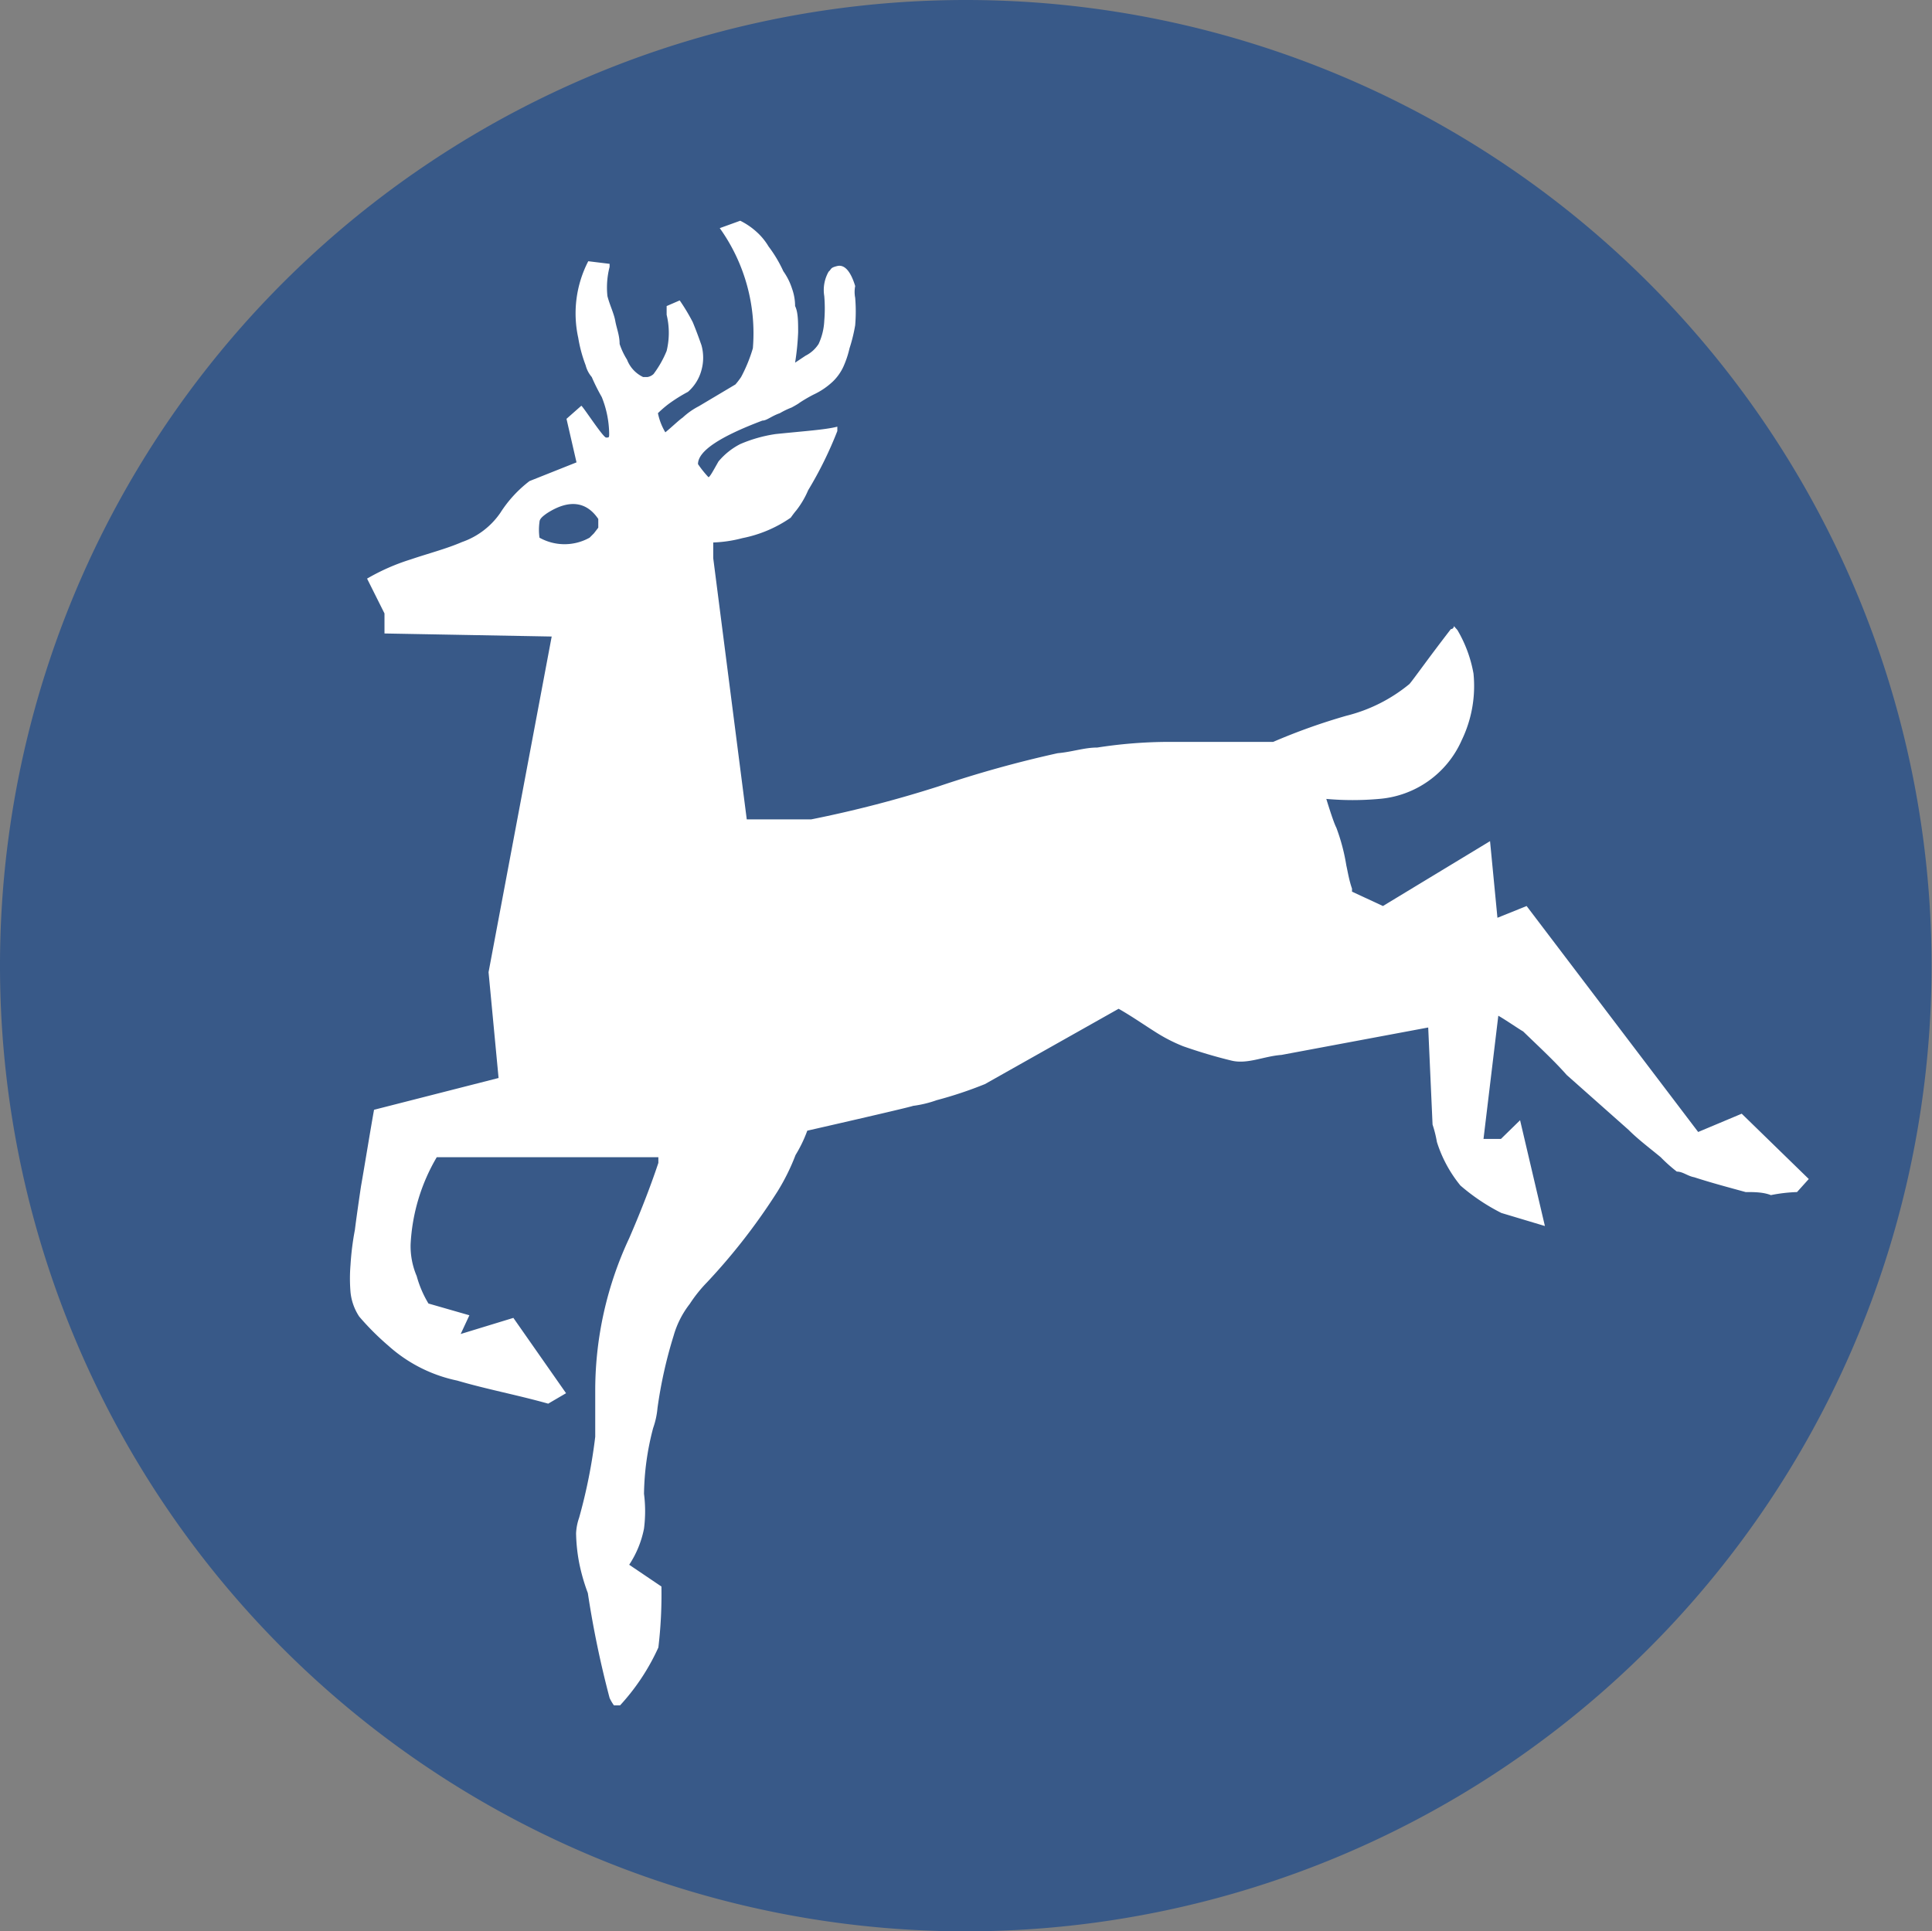 <svg xmlns="http://www.w3.org/2000/svg" viewBox="0 0 44.37 44.36"><rect x="0" y="0" width="44.37" height="44.36" fill="#808080" stroke="none"/><defs><style>.cls-1{fill:#385988;}.cls-2{fill:#fff;}</style></defs><title>Artboard 12</title><g id="Layer_12" data-name="Layer 12"><path class="cls-1" d="M44.36,22.18A22.18,22.18,0,1,1,22.18,0,22.18,22.18,0,0,1,44.36,22.18"/><path class="cls-2" d="M13.64,12.25l-.1.1a1.18,1.18,0,0,1-1.15,0,1.29,1.29,0,0,1,0-.36c0-.07.07-.13.17-.2.51-.33.91-.27,1.18.13v.2Zm19.75,2.13a.07.07,0,0,1-.07.07c-.54.7-.84,1.13-.95,1.26a3.66,3.66,0,0,1-1.45.73,14,14,0,0,0-1.68.6s-.34,0-.61,0H26.82a10.84,10.84,0,0,0-1.62.13c-.3,0-.57.1-.91.13a26.08,26.08,0,0,0-2.73.76,26.92,26.92,0,0,1-2.93.76l-1.48,0-.77-6v-.36a3,3,0,0,0,.67-.1,2.94,2.94,0,0,0,1.11-.47s.07-.1.13-.17a2.06,2.06,0,0,0,.27-.46,8.84,8.84,0,0,0,.67-1.36v-.1c-.27.07-.74.1-1.42.17a3.24,3.24,0,0,0-.81.23,1.6,1.6,0,0,0-.5.4c-.13.23-.2.36-.23.36a2.46,2.46,0,0,1-.24-.3v0c0-.3.5-.63,1.48-1,.1,0,.2-.1.4-.17a1.84,1.84,0,0,1,.27-.13s.13-.07.17-.1.2-.13.34-.2a1.67,1.67,0,0,0,.44-.3,1.13,1.13,0,0,0,.24-.34A2.24,2.24,0,0,0,19.51,8a3.67,3.67,0,0,0,.13-.53,3.79,3.79,0,0,0,0-.63.71.71,0,0,1,0-.27c-.1-.33-.24-.5-.41-.46s-.13.07-.2.13a.85.85,0,0,0-.1.56,3.41,3.41,0,0,1,0,.57,1.41,1.41,0,0,1-.13.53.76.76,0,0,1-.3.27l-.24.16a5.83,5.83,0,0,0,.07-.7c0-.23,0-.46-.07-.6a1.19,1.19,0,0,0-.07-.4,1.45,1.45,0,0,0-.2-.4,3,3,0,0,0-.34-.57,1.43,1.43,0,0,0-.27-.33A1.64,1.64,0,0,0,17,5.07l-.47.17A4.15,4.15,0,0,1,17.29,8a3.49,3.49,0,0,1-.27.66,1.74,1.74,0,0,1-.13.17l-.84.5a1.65,1.65,0,0,0-.37.26c-.1.07-.23.2-.4.34a1.39,1.39,0,0,1-.17-.44,2.66,2.66,0,0,1,.23-.2A3.57,3.57,0,0,1,15.8,9a1,1,0,0,0,.31-.5,1.07,1.07,0,0,0,0-.57c-.07-.2-.13-.36-.2-.53a4.55,4.55,0,0,0-.3-.5l-.3.13s0,.13,0,.2a1.76,1.76,0,0,1,0,.83,2.38,2.38,0,0,1-.3.53.27.27,0,0,1-.14.07h0s-.1,0-.1,0a.73.73,0,0,1-.37-.4,1.62,1.62,0,0,1-.17-.36c0-.2-.07-.36-.1-.53S14,7,13.95,6.8A1.88,1.88,0,0,1,14,6.13l0-.07L13.51,6a2.61,2.61,0,0,0-.23,1.76,3.22,3.22,0,0,0,.17.63.67.67,0,0,0,.14.27,4.68,4.68,0,0,0,.23.46,2.33,2.33,0,0,1,.17.83c0,.1,0,.1-.07.1s-.54-.73-.57-.73l-.34.3.23,1-1.08.43a2.84,2.84,0,0,0-.67.73,1.77,1.77,0,0,1-.88.67c-.37.16-.77.26-1.18.4a4.85,4.85,0,0,0-1,.44l.4.8,0,.46,3.84.07-1.45,7.71.23,2.43-2.86.73c-.1.56-.2,1.19-.3,1.76,0,0-.1.67-.14,1a6.33,6.33,0,0,0-.1.8,3.72,3.72,0,0,0,0,.63,1.24,1.24,0,0,0,.2.56,6.12,6.12,0,0,0,.67.67,3.4,3.4,0,0,0,1.58.8c.68.2,1.38.33,2.09.53L13,32l-1.21-1.73-1.21.37.2-.43-.94-.27a2.47,2.47,0,0,1-.27-.63,1.75,1.75,0,0,1-.14-.73,4.37,4.37,0,0,1,.6-2h5.09v.13c-.2.6-.44,1.2-.67,1.73a8.25,8.25,0,0,0-.78,3.46c0,.34,0,.7,0,1.1a12.32,12.32,0,0,1-.37,1.86,1.25,1.25,0,0,0-.07.36,4,4,0,0,0,.07.67,4.42,4.42,0,0,0,.2.7A22.65,22.65,0,0,0,14,39a1,1,0,0,0,.1.17s0,0,.07,0,0,0,.07,0a5,5,0,0,0,.88-1.33,10.22,10.22,0,0,0,.07-1.4l-.74-.5a2.31,2.31,0,0,0,.34-.83,3.13,3.13,0,0,0,0-.8A6.21,6.21,0,0,1,15,32.8a1.87,1.87,0,0,0,.1-.46,10.38,10.38,0,0,1,.37-1.66,2.14,2.14,0,0,1,.37-.73,3.27,3.27,0,0,1,.4-.5,14.05,14.05,0,0,0,1.62-2.09,4.92,4.92,0,0,0,.41-.83,3.1,3.1,0,0,0,.27-.56s2.33-.53,2.43-.57a2.59,2.59,0,0,0,.54-.13,9.29,9.29,0,0,0,1.11-.37l3.07-1.73c.3.17.57.36.84.53a3.74,3.74,0,0,0,.64.33c.37.13.74.24,1.11.33s.74-.1,1.15-.13l3.37-.63.1,2.23a2.78,2.78,0,0,1,.1.4,3,3,0,0,0,.54,1,4.6,4.6,0,0,0,.94.63l1,.3-.57-2.43-.44.43-.4,0,.34-2.83c.13.07.51.33.57.36.34.33.71.67,1,1l1.42,1.26c.23.23.5.43.74.63a3.58,3.58,0,0,0,.37.33c.14,0,.24.1.4.13.4.13.78.23,1.18.34.2,0,.4,0,.58.07a3.59,3.59,0,0,1,.6-.07l.27-.3L40,25.58,39,26l-3.94-5.19-.67.27-.17-1.76-2.46,1.49-.71-.33s0,0,0-.07c-.07-.2-.1-.4-.13-.53a4.5,4.5,0,0,0-.23-.87c-.07-.13-.23-.66-.23-.66a6.8,6.8,0,0,0,1.21,0A2.27,2.27,0,0,0,33.57,17a2.86,2.86,0,0,0,.27-1.53,3,3,0,0,0-.37-1Z"/></g></svg>